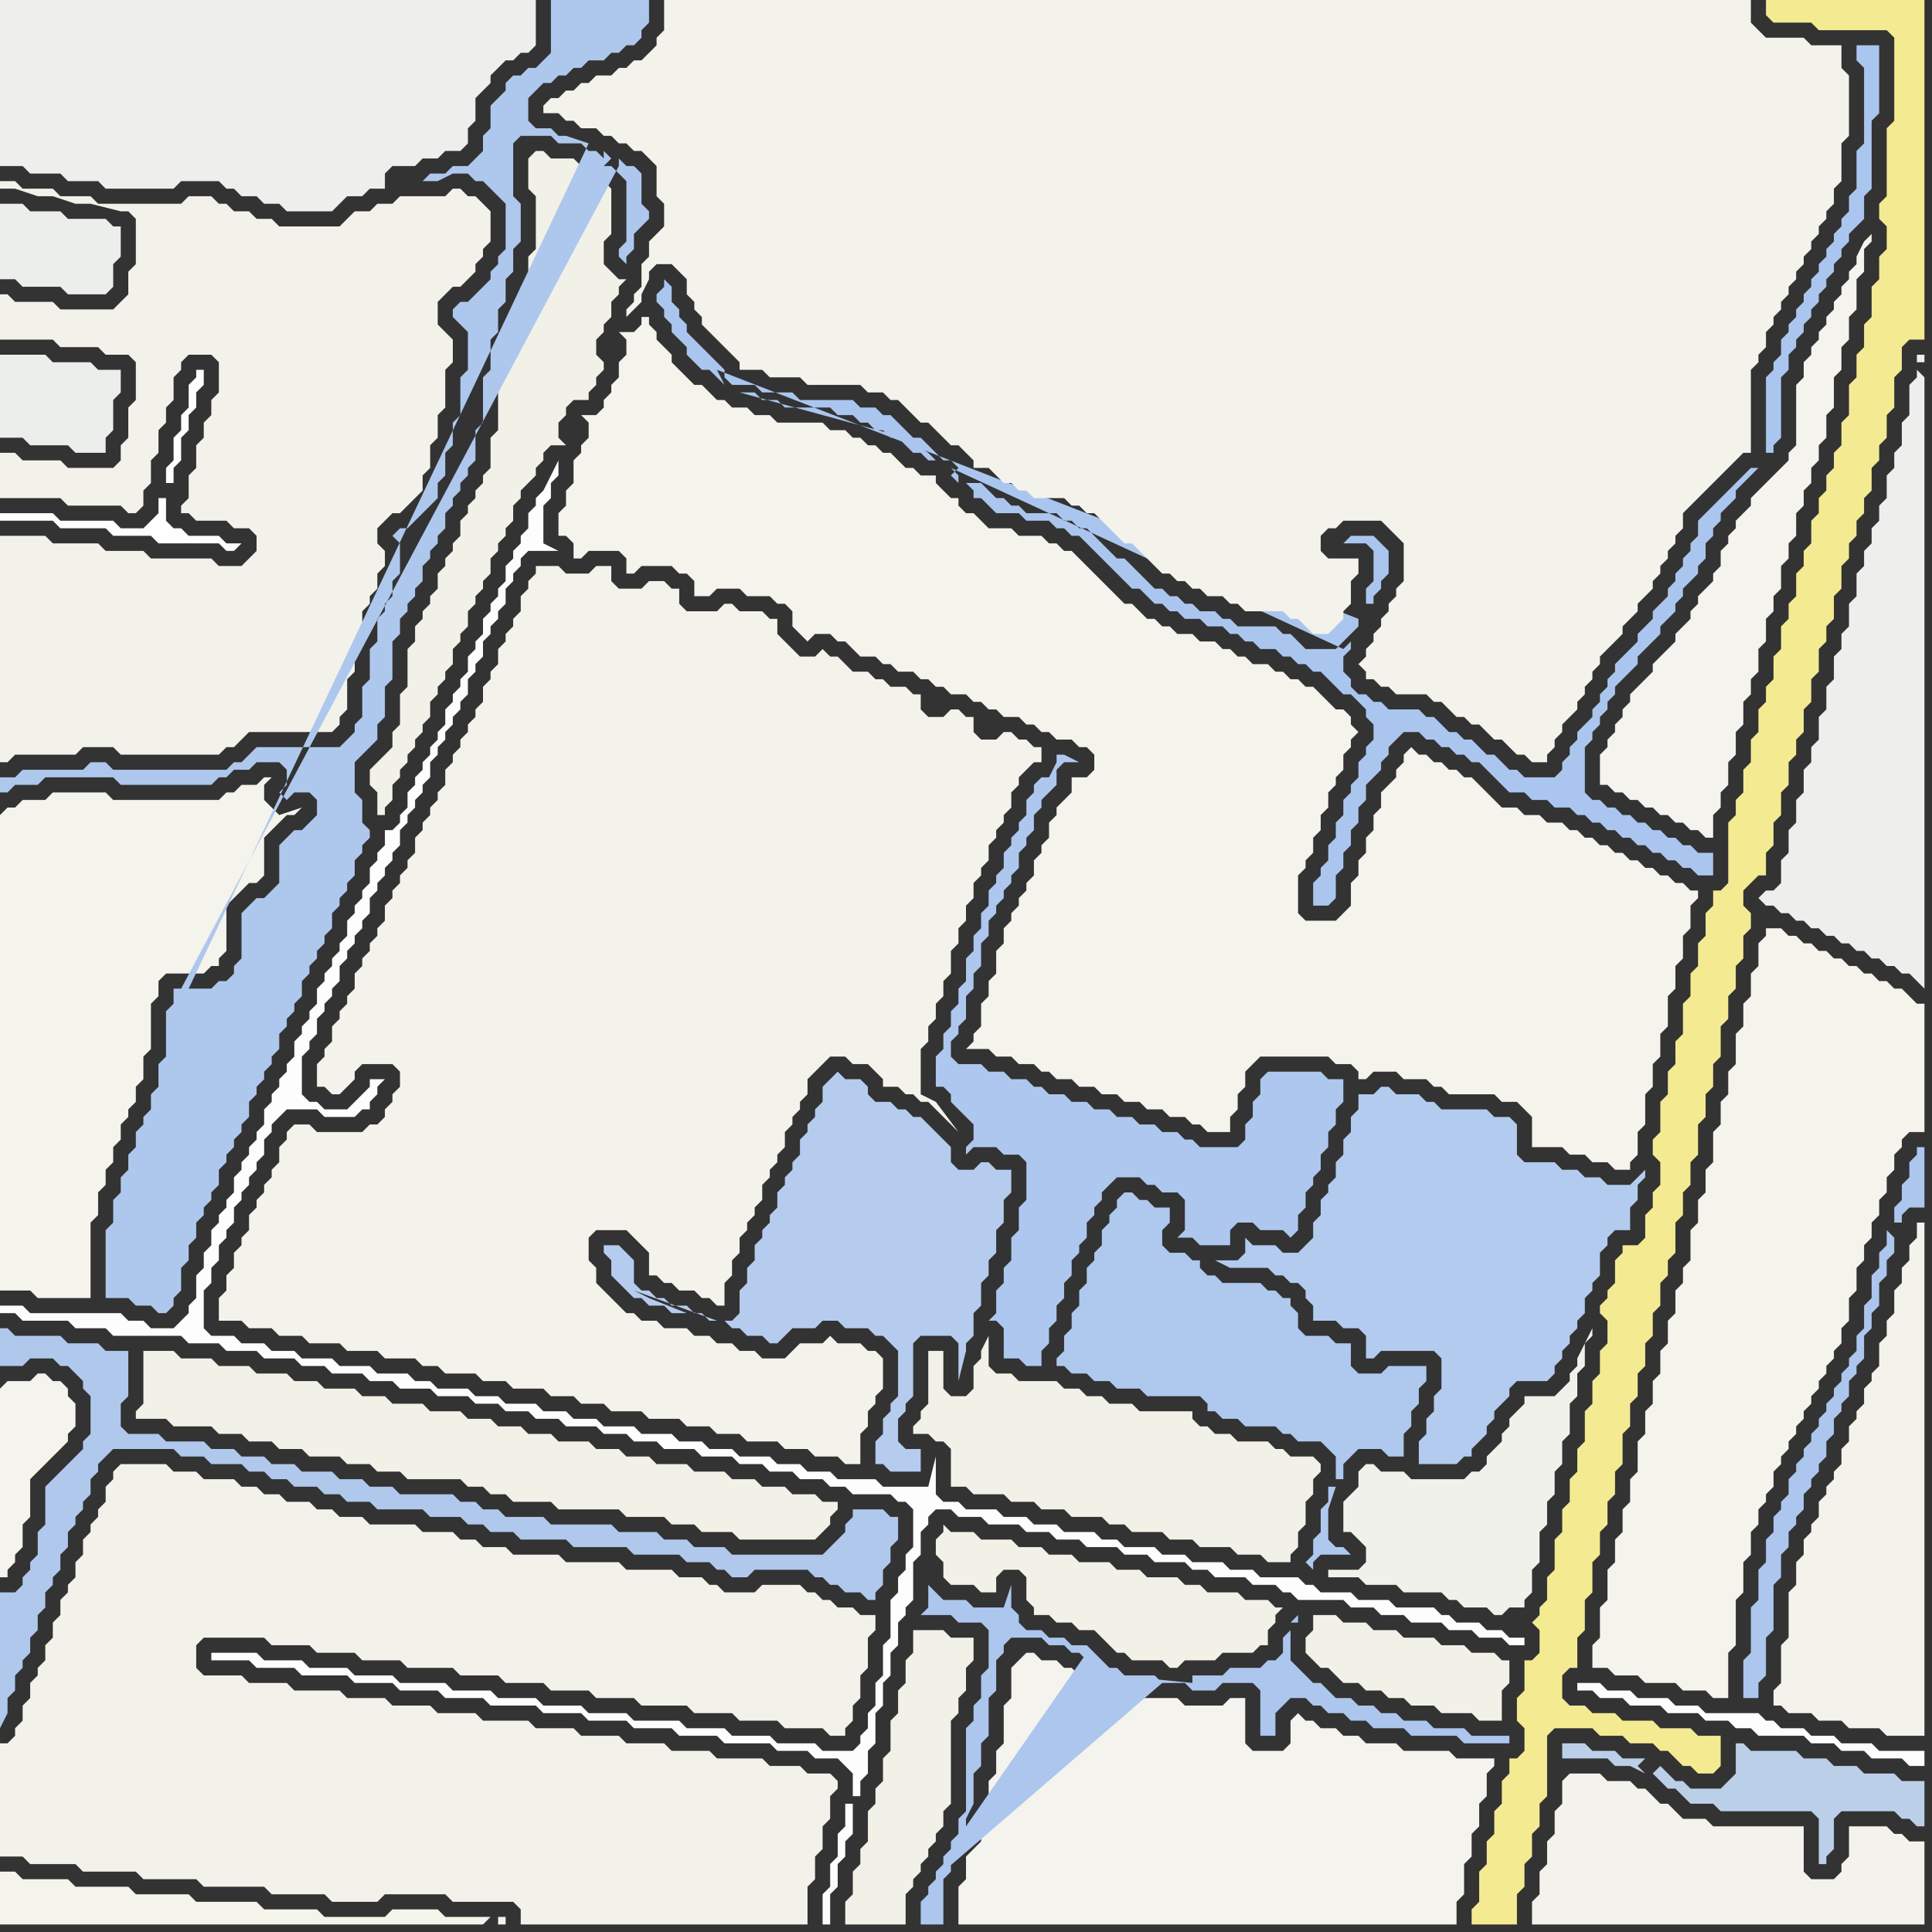 <svg width="256" height="256" xmlns="http://www.w3.org/2000/svg"><rect width="100%" height="100%" fill="#333333" stroke="none"/><script> 
var tempColor;
function hoverPath(evt){
obj = evt.target;
tempColor = obj.getAttribute("fill");
obj.setAttribute("fill","red");
//alert(tempColor);
//obj.setAttribute("stroke","red");}
function recoverPath(evt){
obj = evt.target;
obj.setAttribute("fill", tempColor);
//obj.setAttribute("stroke", tempColor);
}</script><path onmouseover="hoverPath(evt)" onmouseout="recoverPath(evt)" fill="rgb(238,239,236)" d="M  0,4l 0,18 3,0 1,1 4,0 1,1 4,0 1,1 9,0 1,-1 5,0 1,1 1,0 1,1 2,0 1,1 2,0 1,1 6,0 1,-1 1,-1 2,0 1,-1 2,0 0,-2 1,-1 3,0 1,-1 2,0 1,-1 2,0 1,-1 0,-2 1,-1 0,-3 2,-2 0,-1 1,-1 1,-1 1,0 1,-1 1,0 1,-1 0,-6 -71,0Z"/>
<path onmouseover="hoverPath(evt)" onmouseout="recoverPath(evt)" fill="rgb(254,254,254)" d="M  1,68l -1,0 0,1 7,0 1,1 6,0 1,1 5,0 1,1 8,0 1,1 1,0 1,-1 -2,0 -1,-1 -4,0 -1,-1 -1,0 -1,-1 0,-3 -1,0 0,2 -1,1 -1,1 -3,0 -1,-1 -7,0 -1,-1 -6,0 21,-4 1,0 0,-2 1,-1 0,-3 1,-1 0,-2 1,-1 0,-2 1,-1 0,-2 -1,0 0,1 -1,1 0,3 -1,1 0,2 -1,1 0,3 -1,1 0,2 -21,4Z"/>
<path onmouseover="hoverPath(evt)" onmouseout="recoverPath(evt)" fill="rgb(244,243,236)" d="M  0,108l 0,63 4,0 1,1 7,0 0,-10 1,-1 0,-3 1,-1 0,-2 1,-1 0,-2 1,-1 0,-2 1,-1 0,-1 1,-1 0,-2 1,-1 0,-3 1,-1 0,-6 1,-1 0,-2 1,-1 5,0 1,-1 1,0 0,-1 1,-1 0,-6 1,-1 1,-1 1,-1 1,0 1,-1 0,-5 1,-1 1,-1 1,-1 1,0 1,-1 -3,1 -1,-1 0,0 -1,-1 0,-2 1,-1 -1,0 -1,1 -2,0 -1,1 -1,0 -1,1 -14,0 -1,-1 -7,0 -1,1 -3,0 -1,1 -1,0 -1,1Z"/>
<path onmouseover="hoverPath(evt)" onmouseout="recoverPath(evt)" fill="rgb(244,243,237)" d="M  0,184l 0,25 1,0 0,-1 1,-1 0,-1 1,-1 0,-3 1,-1 0,-5 1,-1 1,-1 1,-1 1,-1 1,-1 0,-1 1,-1 0,-3 -1,-1 0,-1 -1,-1 -1,0 -1,-1 -1,0 -1,1 -3,0 -1,1Z"/>
<path onmouseover="hoverPath(evt)" onmouseout="recoverPath(evt)" fill="rgb(244,243,237)" d="M  135,220l 0,0 -1,1 0,4 -1,1 0,5 -1,1 0,3 -1,1 0,4 -1,1 0,3 -1,1 -1,1 0,3 -1,1 0,5 66,0 0,-3 1,-1 0,-4 1,-1 0,-3 1,-1 0,-3 1,-1 0,-3 1,-1 0,-1 -5,0 -1,-1 -6,0 -1,-1 -4,0 -1,-1 -2,0 -1,-1 -2,0 -1,-1 -1,0 -1,-1 -1,1 0,3 -1,1 -4,0 -1,-1 0,-6 -2,0 -1,1 -5,0 -1,-1 -7,0 -1,-1 -1,0 -1,-1 -2,0 -1,-1 -1,-1 -1,0 -1,-1 -2,0 -1,-1 -1,0 -1,1Z"/>
<path onmouseover="hoverPath(evt)" onmouseout="recoverPath(evt)" fill="rgb(242,241,231)" d="M  200,220l -1,0 -1,-1 -3,0 -1,-1 -3,0 -1,-1 -4,0 -1,-1 -3,0 -1,-1 -3,0 -1,-1 -3,0 0,2 -1,1 0,2 1,1 0,0 1,1 1,0 1,1 1,1 2,0 1,1 2,0 1,1 2,0 1,1 3,0 1,1 4,0 1,1 3,0 0,-4 1,-1Z"/>
<path onmouseover="hoverPath(evt)" onmouseout="recoverPath(evt)" fill="rgb(243,242,236)" d="M  207,236l 0,3 -1,1 0,3 -1,1 0,3 -1,1 0,3 -1,1 0,3 52,0 0,-11 -2,0 -1,-1 -1,0 -1,-1 -5,0 0,4 -1,1 0,1 -1,1 -3,0 -1,-1 0,-6 -12,0 -1,-1 -3,0 -1,-1 -1,-1 -1,0 -1,-1 -1,-1 -1,0 -1,-1 -3,0 -1,-1 -4,0 -1,1Z"/>
<path onmouseover="hoverPath(evt)" onmouseout="recoverPath(evt)" fill="rgb(171,198,238)" d="M  235,48l 0,1 -1,1 0,10 1,0 0,-1 1,-1 0,-8 1,-1 0,-2 1,-1 0,-1 1,-1 0,-1 1,-1 0,-1 1,-1 0,-1 1,-1 0,-1 1,-1 0,-1 1,-1 0,-1 1,-1 0,-1 1,-1 1,-1 0,-3 1,-1 0,-9 1,-1 0,-9 -3,0 0,2 1,1 0,10 -1,1 0,5 -1,1 0,2 -1,1 0,1 -1,1 0,1 -1,1 0,1 -1,1 0,1 -1,1 0,1 -1,1 0,1 -1,1 0,1 -1,1 0,1 -1,1 0,2 -1,1Z"/>
<path onmouseover="hoverPath(evt)" onmouseout="recoverPath(evt)" fill="rgb(243,242,234)" d="M  0,73l 0,28 1,0 1,-1 8,0 1,-1 4,0 1,1 13,0 1,-1 1,0 1,-1 1,-1 11,0 1,-1 0,-1 1,-1 0,-4 1,-1 0,-4 1,-1 0,-3 1,-1 0,-1 1,-1 0,-2 1,-1 0,-2 -1,-1 0,-2 1,-1 1,-1 1,0 1,-1 1,-1 1,-1 0,-2 1,-1 0,-3 1,-1 0,-3 1,-1 0,-5 1,-1 0,-3 -1,-1 0,0 -1,-1 0,-3 1,-1 1,-1 1,0 1,-1 1,-1 0,-1 1,-1 0,-1 1,-1 0,-4 -1,-1 0,0 -1,-1 -1,0 -1,-1 -1,0 -1,1 -6,0 -1,1 -2,0 -1,1 -2,0 -1,1 -1,1 -8,0 -1,-1 -2,0 -1,-1 -2,0 -1,-1 -1,0 -1,-1 -3,0 -1,1 -11,0 -1,-1 -4,0 -1,-1 -4,0 -1,-1 -2,0 0,1 2,0 3,1 2,0 3,1 2,0 4,1 1,0 1,1 0,6 -1,1 0,3 -1,1 -1,1 -7,0 -1,-1 -5,0 -1,-1 -1,0 0,6 7,0 1,1 5,0 1,1 3,0 1,1 0,5 -1,1 0,4 -1,1 0,2 -1,1 -6,0 -1,-1 -5,0 -1,-1 -2,0 0,6 8,0 1,1 7,0 1,1 1,0 1,-1 0,-2 1,-1 0,-3 1,-1 0,-3 1,-1 0,-2 1,-1 0,-3 1,-1 0,-1 1,-1 3,0 1,1 0,4 -1,1 0,2 -1,1 0,2 -1,1 0,3 -1,1 0,3 -1,1 0,1 1,0 1,1 4,0 1,1 2,0 1,1 0,2 -1,1 -1,1 -3,0 -1,-1 -8,0 -1,-1 -5,0 -1,-1 -6,0 -1,-1 -6,0Z"/>
<path onmouseover="hoverPath(evt)" onmouseout="recoverPath(evt)" fill="rgb(242,241,231)" d="M  19,181l 0,5 -1,1 0,1 4,0 1,1 5,0 1,1 3,0 1,1 3,0 1,1 3,0 1,1 4,0 1,1 3,0 1,1 3,0 1,1 7,0 1,1 2,0 1,1 2,0 1,1 5,0 1,1 8,0 1,1 5,0 1,1 3,0 1,1 4,0 1,1 10,0 1,-1 1,-1 0,-1 1,-1 0,-1 -2,0 -1,-1 -3,0 -1,-1 -3,0 -1,-1 -3,0 -1,-1 -4,0 -1,-1 -4,0 -1,-1 -3,0 -1,-1 -3,0 -1,-1 -4,0 -1,-1 -3,0 -1,-1 -3,0 -1,-1 -3,0 -1,-1 -4,0 -1,-1 -4,0 -1,-1 -3,0 -1,-1 -4,0 -1,-1 -3,0 -1,-1 -4,0 -1,-1 -4,0 -1,-1 -4,0 -1,-1 -4,0Z"/>
<path onmouseover="hoverPath(evt)" onmouseout="recoverPath(evt)" fill="rgb(242,241,232)" d="M  70,21l 0,4 1,1 0,7 -1,1 0,3 -1,1 0,3 -1,1 0,3 -1,1 0,4 -1,1 0,6 -1,1 0,4 -1,1 0,1 -1,1 0,1 -1,1 0,1 -1,1 0,2 -1,1 0,1 -1,1 0,1 -1,1 0,2 -1,1 0,1 -1,1 0,1 -1,1 0,2 -1,1 0,5 -1,1 0,4 -1,1 0,2 -1,1 -1,1 -1,1 0,2 1,1 0,3 1,0 0,-1 1,-1 0,-2 1,-1 0,-1 1,-1 0,-1 1,-1 0,-1 1,-1 0,-1 1,-1 0,-2 1,-1 0,-1 1,-1 0,-1 1,-1 0,-2 1,-1 0,-1 1,-1 0,-2 1,-1 0,-1 1,-1 0,-1 1,-1 0,-2 1,-1 0,-1 1,-1 0,-1 1,-1 0,-2 1,-1 0,-1 1,-1 1,-1 0,-1 1,-1 0,-1 1,-1 2,0 -1,-1 0,-2 1,-1 0,-1 1,-1 2,0 0,-1 1,-1 0,-1 1,-1 0,-1 -1,-1 0,-2 1,-1 0,-1 1,-1 0,-2 1,-1 0,-1 1,-1 -1,0 -1,-1 -1,-1 0,-3 1,-1 0,-6 -1,-1 -1,0 -1,-1 0,-1 -1,0 -1,-1 -3,0 -1,-1 -1,0 -1,1Z"/>
<path onmouseover="hoverPath(evt)" onmouseout="recoverPath(evt)" fill="rgb(242,241,231)" d="M  122,216l -1,0 0,3 -1,1 0,3 -1,1 0,3 -1,1 0,4 -1,1 0,3 -1,1 0,2 -1,1 0,4 -1,1 0,2 -1,1 0,3 -1,1 0,3 8,0 0,-4 1,-1 0,-1 1,-1 0,-1 1,-1 0,-1 1,-1 0,-1 1,-1 0,-2 1,-1 0,-11 1,-1 0,-2 1,-1 0,-3 1,-1 0,-3 -3,0 -1,-1Z"/>
<path onmouseover="hoverPath(evt)" onmouseout="recoverPath(evt)" fill="rgb(242,241,231)" d="M  124,205l 0,1 1,1 0,2 1,1 3,0 1,1 2,0 0,-2 1,-1 2,0 1,1 0,3 1,1 0,1 2,0 1,1 2,0 1,1 2,0 1,1 1,1 1,1 1,0 1,1 4,0 1,1 1,0 1,-1 4,0 1,-1 4,0 1,-1 1,0 0,-2 1,-1 0,-1 1,-1 -1,0 -1,-1 -3,0 -1,-1 -4,0 -1,-1 -2,0 -1,-1 -4,0 -1,-1 -3,0 -1,-1 -4,0 -1,-1 -3,0 -1,-1 -3,0 -1,-1 -4,0 -1,-1 -3,0 -1,-1 0,1 -1,1Z"/>
<path onmouseover="hoverPath(evt)" onmouseout="recoverPath(evt)" fill="rgb(179,203,238)" d="M  200,184l 1,-1 4,0 1,-1 0,-1 1,-1 0,-1 1,-1 0,-1 1,-1 0,-1 1,-1 0,-2 1,-1 0,-1 1,-1 0,-3 1,-1 0,-1 1,-1 2,0 0,-3 1,-1 0,-2 1,-1 0,-1 -2,2 -3,0 -1,-1 -2,0 -1,-1 -2,0 -1,-1 -4,0 -1,-1 0,-4 -1,-1 -2,0 -1,-1 -6,0 -1,-1 -1,0 -1,-1 -3,0 -1,-1 -1,0 -1,1 -2,0 0,2 -1,1 0,2 -1,1 0,2 -1,1 0,2 -1,1 0,1 -1,1 0,2 -1,1 0,2 -1,1 -1,1 -2,0 -1,-1 -3,0 -1,-1 0,2 -1,1 -3,0 2,1 5,0 1,1 1,0 1,1 1,0 1,1 0,1 1,1 0,2 3,0 1,1 2,0 1,1 0,3 1,0 1,-1 7,0 1,1 0,4 -1,1 0,2 -1,1 0,2 -1,1 0,3 5,0 1,-1 1,0 0,-1 1,-1 1,-1 0,-1 1,-1 0,-1 1,-1 1,-1Z"/>
<path onmouseover="hoverPath(evt)" onmouseout="recoverPath(evt)" fill="rgb(238,239,237)" d="M  254,49l 0,1 -1,1 0,4 -1,1 0,3 -1,1 0,2 -1,1 0,3 -1,1 0,2 -1,1 0,2 -1,1 0,2 -1,1 0,3 -1,1 0,3 -1,1 0,2 -1,1 0,3 -1,1 0,3 -1,1 0,3 -1,1 0,2 -1,1 0,3 -1,1 0,3 -1,1 0,3 -1,1 0,3 -1,1 -1,0 -1,1 1,1 1,0 1,1 1,0 1,1 1,0 1,1 1,0 1,1 1,0 1,1 1,0 1,1 1,0 1,1 1,0 1,1 1,0 1,1 1,0 1,1 1,1 0,-81 -1,-1 1,-1 0,-1 -1,0 0,1 1,0 -1,1Z"/>
<path onmouseover="hoverPath(evt)" onmouseout="recoverPath(evt)" fill="rgb(244,243,235)" d="M  253,165l 0,2 -1,1 0,2 -1,1 0,3 -1,1 0,2 -1,1 0,3 -1,1 0,1 -1,1 0,2 -1,1 0,1 -1,1 0,2 -1,1 0,2 -1,1 0,1 -1,1 0,1 -1,1 0,2 -1,1 0,1 -1,1 0,2 -1,1 0,3 -1,1 0,6 -1,1 0,5 -1,1 0,2 1,0 1,1 3,0 1,1 3,0 1,1 4,0 1,1 5,0 0,-68 -1,0 0,2 -1,1Z"/>
<path onmouseover="hoverPath(evt)" onmouseout="recoverPath(evt)" fill="rgb(244,244,234)" d="M  65,254l -6,0 -1,-1 -6,0 -1,1 -8,0 -1,-1 -7,0 -1,-1 -8,0 -1,-1 -7,0 -1,-1 -7,0 -1,-1 -6,0 -1,-1 -2,0 0,7 64,0 1,-1 1,1 1,0 0,-1 -1,0 0,1 -1,-1Z"/>
<path onmouseover="hoverPath(evt)" onmouseout="recoverPath(evt)" fill="rgb(174,199,238)" d="M  126,134l 0,2 -1,1 0,2 -1,1 0,4 1,0 1,1 0,1 1,1 1,1 1,1 0,2 -1,1 0,1 1,-1 3,0 1,1 2,0 1,1 0,5 -1,1 0,3 -1,1 0,3 -1,1 0,2 -1,1 0,3 -1,1 1,0 1,1 0,4 2,0 1,1 2,0 0,-2 1,-1 0,-2 1,-1 0,-2 1,-1 0,-2 1,-1 0,-2 1,-1 0,-1 1,-1 0,-2 1,-1 0,-1 1,-1 0,-1 2,-2 3,0 1,1 1,0 1,1 2,0 1,1 0,4 -1,1 2,0 1,1 4,0 0,-2 1,-1 2,0 1,1 3,0 1,1 1,-1 0,-2 1,-1 0,-2 1,-1 0,-1 1,-1 0,-2 1,-1 0,-2 1,-1 0,-2 1,-1 0,-3 -2,0 -1,-1 -7,0 -1,1 0,2 -1,1 0,2 -1,1 0,2 -1,1 -5,0 -1,-1 -1,0 -1,-1 -2,0 -1,-1 -2,0 -1,-1 -2,0 -1,-1 -2,0 -1,-1 -2,0 -1,-1 -2,0 -1,-1 -1,0 -1,-1 -2,0 -1,-1 -2,0 -1,-1 -3,0 -1,-1 0,-2 1,-1 0,-1 1,-1 0,-3 1,-1 0,-2 1,-1 0,-3 1,-1 0,-2 1,-1 0,-1 1,-1 0,-1 1,-1 0,-1 1,-1 0,-2 1,-1 0,-1 1,-1 0,-2 1,-1 0,-1 1,-1 1,-1 0,-2 1,-1 2,0 -2,-1 -1,0 0,1 -1,2 -1,0 -1,1 0,1 -1,1 0,2 -1,1 0,1 -1,1 0,1 -1,1 0,2 -1,1 0,1 -1,1 0,2 -1,1 0,2 -1,1 0,2 -1,1 0,3 -1,1 0,2 -1,1Z"/>
<path onmouseover="hoverPath(evt)" onmouseout="recoverPath(evt)" fill="rgb(244,243,236)" d="M  141,106l 0,0 -1,1 0,1 -1,1 0,2 -1,1 0,1 -1,1 0,2 -1,1 0,1 -1,1 0,1 -1,1 0,1 -1,1 0,2 -1,1 0,3 -1,1 0,2 -1,1 0,3 -1,1 0,1 -1,1 3,0 1,1 2,0 1,1 2,0 1,1 1,0 1,1 2,0 1,1 2,0 1,1 2,0 1,1 2,0 1,1 2,0 1,1 2,0 1,1 1,0 1,1 3,0 0,-2 1,-1 0,-2 1,-1 0,-2 2,-2 9,0 1,1 2,0 1,1 0,1 1,0 1,-1 3,0 1,1 3,0 1,1 1,0 1,1 6,0 1,1 2,0 1,1 1,1 0,4 4,0 1,1 2,0 1,1 2,0 1,1 2,0 0,-1 1,-1 0,-3 1,-1 0,-4 1,-1 0,-3 1,-1 0,-3 1,-1 0,-4 1,-1 0,-3 1,-1 0,-3 1,-1 0,-3 1,-1 0,-1 -1,0 -1,-1 -1,0 -1,-1 -1,0 -1,-1 -1,0 -1,-1 -1,0 -1,-1 -1,0 -1,-1 -1,0 -1,-1 -1,0 -1,-1 -1,0 -1,-1 -2,0 -1,-1 -2,0 -1,-1 -2,0 -1,-1 -1,-1 -1,-1 -1,-1 -1,0 -1,-1 -1,0 -1,-1 -1,0 -1,-1 -1,0 -1,-1 -1,1 0,1 -1,1 0,1 -1,1 -1,1 0,2 -1,1 0,2 -1,1 0,2 -1,1 0,2 -1,1 0,3 -1,1 -1,1 -4,0 -1,-1 0,-5 1,-1 0,-1 1,-1 0,-2 1,-1 0,-2 1,-1 0,-2 1,-1 0,-1 1,-1 0,-2 1,-1 0,-1 1,-1 -1,-1 0,-1 -1,-1 -1,0 -1,-1 -1,-1 -1,-1 -1,0 -1,-1 -1,0 -1,-1 -1,0 -1,-1 -2,0 -1,-1 -1,0 -1,-1 -1,0 -1,-1 -2,0 -1,-1 -2,0 -1,-1 -1,0 -1,-1 -1,0 -1,-1 -1,-1 -1,0 -1,-1 -1,-1 -1,-1 -1,-1 -1,-1 -1,-1 -1,-1 -1,0 -1,-1 -1,0 -1,-1 -3,0 -1,-1 -3,0 -1,-1 -1,-1 -1,0 -1,-1 0,-1 -1,0 -1,-1 -1,-1 0,-1 -2,0 -1,-1 -1,0 -1,-1 -1,-1 -1,0 -1,-1 -1,0 -1,-1 -1,0 -1,-1 -2,0 -1,-1 -6,0 -1,-1 -2,0 -1,-1 -2,0 -1,-1 -1,0 -1,-1 -1,-1 -1,0 -1,-1 -1,-1 -1,-1 0,-1 -1,-1 -1,-1 0,-1 -1,-1 0,-1 -1,0 0,1 -1,1 -2,0 1,1 0,2 -1,1 0,2 -1,1 0,1 -1,1 0,1 -1,1 -2,0 1,1 0,2 -1,1 0,1 -1,1 0,3 -1,1 0,2 -1,1 0,3 1,0 1,1 0,2 1,0 1,-1 4,0 1,1 0,2 1,0 1,-1 4,0 1,1 1,0 1,1 0,2 2,0 1,-1 3,0 1,1 3,0 1,1 1,0 1,1 0,2 1,1 1,1 1,-1 2,0 1,1 1,0 1,1 1,1 2,0 1,1 1,0 1,1 2,0 1,1 1,0 1,1 1,0 1,1 2,0 1,1 1,0 1,1 1,0 1,1 2,0 1,1 1,0 1,1 1,0 1,1 2,0 1,1 1,0 1,1 0,2 -1,1 -2,0 0,2 -1,1Z"/>
<path onmouseover="hoverPath(evt)" onmouseout="recoverPath(evt)" fill="rgb(171,198,238)" d="M  180,82l 0,1 -1,1 -1,1 -1,1 -4,0 -1,-1 -1,-1 -1,0 -1,-1 -5,0 -1,-1 -1,0 -1,-1 -2,0 -1,-1 -1,0 -1,-1 -1,0 -1,-1 -1,0 -1,-1 -1,-1 -1,-1 -1,-1 -1,0 -1,-1 -1,-1 -1,-1 -1,-1 -1,0 -1,-1 -1,0 -1,-1 -4,0 -1,-1 -1,0 -1,-1 -1,0 -1,-1 -1,-1 -2,0 -1,-1 0,1 -1,-1 1,-1 -1,-1 -1,0 -1,-1 -1,-1 -1,-1 -1,0 -1,-1 -1,-1 -1,-1 -1,0 -1,-1 -2,0 -1,-1 -7,0 -1,-1 -4,0 -1,-1 -3,0 -1,-1 0,-1 -1,-1 -1,-1 -1,-1 -1,-1 -1,-1 0,-1 -1,-1 0,-1 -1,-1 0,-2 -1,-1 0,1 -1,1 0,1 1,1 0,1 1,1 0,1 1,1 1,1 0,1 1,1 1,1 1,0 1,1 1,1 -1,-2 85,33 -82,-30 2,0 1,1 2,0 1,1 6,0 1,1 2,0 1,1 1,0 1,1 1,0 1,1 1,0 1,1 1,1 1,0 1,1 1,0 -1,-1 -3,-2 -22,-6 82,30 -54,-20 3,3 0,1 1,0 1,1 1,1 3,0 1,1 3,0 1,1 1,0 1,1 1,0 1,1 1,1 1,1 1,1 1,1 1,1 1,1 1,0 1,1 1,1 1,0 1,1 1,0 1,1 2,0 1,1 2,0 1,1 1,0 1,1 1,0 1,1 2,0 1,1 1,0 1,1 1,0 1,1 1,0 1,1 1,1 1,1 1,0 1,1 1,1 0,1 1,1 0,2 -1,1 0,1 -1,1 0,2 -1,1 0,1 -1,1 0,2 -1,1 0,2 -1,1 0,2 -1,1 0,1 -1,1 0,3 2,0 1,-1 0,-3 1,-1 0,-2 1,-1 0,-2 1,-1 0,-2 1,-1 0,-2 1,-1 1,-1 0,-1 1,-1 0,-1 1,-1 1,-1 2,0 1,1 1,0 1,1 1,0 1,1 1,0 1,1 1,0 1,1 1,1 1,1 1,1 2,0 1,1 2,0 1,1 2,0 1,1 1,0 1,1 1,0 1,1 1,0 1,1 1,0 1,1 1,0 1,1 1,0 1,1 1,0 1,1 1,0 1,1 2,0 0,-3 -2,0 -1,-1 -1,0 -1,-1 -1,0 -1,-1 -1,0 -1,-1 -1,0 -1,-1 -1,0 -1,-1 -1,0 -1,-1 -1,0 -1,-1 0,-6 1,-1 0,-1 1,-1 0,-1 1,-1 0,-1 1,-1 0,-1 1,-1 1,-1 1,-1 0,-1 1,-1 1,-1 1,-1 0,-1 1,-1 1,-1 0,-1 1,-1 0,-1 1,-1 1,-1 0,-1 1,-1 0,-2 1,-1 0,-1 1,-1 0,-1 1,-1 1,-1 0,-1 1,-1 2,-2 -1,0 -4,4 -1,1 -2,2 0,2 -1,1 0,1 -1,1 0,1 -1,1 0,1 -1,1 0,1 -1,1 -1,1 0,1 -1,1 -1,1 0,1 -1,1 -1,1 -1,1 0,1 -1,1 0,1 -1,1 0,1 -1,1 0,1 -2,2 0,1 -1,1 0,1 -1,1 0,1 -1,1 -4,0 -1,-1 -1,0 -1,-1 -1,-1 -1,0 -1,-1 -1,-1 -1,0 -1,-1 -1,0 -1,-1 -1,-1 -1,0 -1,-1 -4,0 -1,-1 -1,0 -1,-1 -1,0 -1,-1 0,-1 -1,-1 0,-2 1,-1 0,-1 1,-1 -2,2 -52,-24 54,20 1,-2 1,0 0,-1 1,-1 0,-1 1,-1 0,-3 -1,-1 0,0 -1,-1 -3,0 -1,1 3,0 1,1 0,4 -1,1 0,2 -1,2Z"/>
<path onmouseover="hoverPath(evt)" onmouseout="recoverPath(evt)" fill="rgb(241,241,235)" d="M  182,210l 3,0 1,1 5,0 1,1 1,0 1,1 3,0 1,1 1,0 1,-1 2,0 0,-1 1,-1 0,-3 1,-1 0,-4 1,-1 0,-3 1,-1 0,-3 1,-1 0,-3 1,-1 0,-4 1,-1 0,-3 1,-1 0,-3 1,-1 0,-1 -2,4 0,1 -1,1 0,1 -1,1 -1,1 -4,0 0,1 -1,1 -1,1 0,1 -1,1 0,1 -1,1 -1,1 0,1 -1,1 -1,0 -1,1 -7,0 -1,-1 -3,0 -1,-1 -1,0 -1,1 0,2 -1,1 -1,1 0,4 1,0 1,1 1,1 0,2 -1,1 -4,0 0,1 4,0 1,1Z"/>
<path onmouseover="hoverPath(evt)" onmouseout="recoverPath(evt)" fill="rgb(244,234,146)" d="M  255,21l 0,-21 -21,0 0,2 1,1 5,0 1,1 9,0 1,1 0,11 -1,1 0,9 -1,1 0,2 1,1 0,3 -1,1 0,3 -1,1 0,4 -1,1 0,3 -1,1 0,3 -1,1 0,4 -1,1 0,3 -1,1 0,2 -1,1 0,2 -1,1 0,2 -1,1 0,3 -1,1 0,2 -1,1 0,3 -1,1 0,2 -1,1 0,3 -1,1 0,3 -1,1 0,2 -1,1 0,3 -1,1 0,3 -1,1 0,3 -1,1 0,2 -1,1 0,8 -1,1 -1,0 0,2 -1,1 0,3 -1,1 0,3 -1,1 0,3 -1,1 0,4 -1,1 0,3 -1,1 0,3 -1,1 0,4 -1,1 0,2 1,1 0,3 -1,1 0,2 -1,1 0,3 -1,1 -2,0 0,1 -1,1 0,3 -1,1 0,1 -1,1 0,1 1,1 0,3 -1,1 0,3 -1,1 0,3 -1,1 0,4 -1,1 0,3 -1,1 0,3 -1,1 0,3 -1,1 0,4 -1,1 0,3 -1,1 0,1 -1,1 0,0 1,1 0,3 -1,1 -1,0 0,4 -1,1 0,3 1,1 0,3 -1,1 -1,0 0,2 -1,1 0,3 -1,1 0,3 -1,1 0,3 -1,1 0,4 -1,1 0,2 6,0 0,-4 1,-1 0,-3 1,-1 0,-3 1,-1 0,-3 1,-1 0,-8 1,-1 5,0 1,1 3,0 1,1 3,0 1,1 1,0 1,1 1,1 1,0 1,1 2,0 1,-1 0,-4 -3,0 -1,-1 -4,0 -1,-1 -4,0 -1,-1 -3,0 -1,-1 -2,0 -1,-1 0,-3 1,-1 1,0 0,-4 1,-1 0,-4 1,-1 0,-4 1,-1 0,-3 1,-1 0,-3 1,-1 0,-3 1,-1 0,-4 1,-1 0,-3 1,-1 0,-3 1,-1 0,-3 1,-1 0,-3 1,-1 0,-3 1,-1 0,-2 1,-1 0,-4 1,-1 0,-3 1,-1 0,-3 1,-1 0,-4 1,-1 0,-3 1,-1 0,-3 1,-1 0,-4 1,-1 0,-3 1,-1 0,-3 1,-1 0,-3 1,-1 0,-2 -1,-1 0,-2 1,-1 1,-1 1,0 0,-3 1,-1 0,-3 1,-1 0,-3 1,-1 0,-3 1,-1 0,-2 1,-1 0,-3 1,-1 0,-3 1,-1 0,-3 1,-1 0,-2 1,-1 0,-3 1,-1 0,-3 1,-1 0,-2 1,-1 0,-2 1,-1 0,-2 1,-1 0,-3 1,-1 0,-2 1,-1 0,-3 1,-1 0,-4 1,-1 0,-3 1,-1 2,0Z"/>
<path onmouseover="hoverPath(evt)" onmouseout="recoverPath(evt)" fill="rgb(236,238,235)" d="M  1,27l -1,0 0,10 2,0 1,1 5,0 1,1 5,0 1,-1 0,-3 1,-1 0,-4 -1,0 -1,-1 -5,0 -1,-1 -4,0 -1,-1Z"/>
<path onmouseover="hoverPath(evt)" onmouseout="recoverPath(evt)" fill="rgb(236,238,235)" d="M  2,47l -2,0 0,11 3,0 1,1 5,0 1,1 4,0 0,-2 1,-1 0,-4 1,-1 0,-3 -3,0 -1,-1 -5,0 -1,-1Z"/>
<path onmouseover="hoverPath(evt)" onmouseout="recoverPath(evt)" fill="rgb(243,242,234)" d="M  15,195l 0,1 -1,1 0,2 -1,1 0,1 -1,1 0,1 -1,1 0,2 -1,1 0,2 -1,1 0,1 -1,1 0,2 -1,1 0,2 -1,1 0,2 -1,1 0,1 -1,1 0,2 -1,1 0,2 -1,1 0,1 -1,1 -1,0 0,15 3,0 1,1 6,0 1,1 7,0 1,1 7,0 1,1 8,0 1,1 7,0 1,1 6,0 1,-1 8,0 1,1 8,0 1,1 0,2 38,0 0,-5 1,-1 0,-3 1,-1 0,-3 1,-1 0,-3 1,-1 0,-1 -1,-1 -3,0 -1,-1 -4,0 -1,-1 -6,0 -1,-1 -5,0 -1,-1 -5,0 -1,-1 -5,0 -1,-1 -5,0 -1,-1 -6,0 -1,-1 -5,0 -1,-1 -5,0 -1,-1 -5,0 -1,-1 -6,0 -1,-1 -5,0 -1,-1 -5,0 -1,-1 0,-3 1,-1 8,0 1,1 5,0 1,1 5,0 1,1 5,0 1,1 6,0 1,1 5,0 1,1 5,0 1,1 5,0 1,1 5,0 1,1 6,0 1,1 5,0 1,1 5,0 1,1 5,0 1,1 2,0 0,-1 1,-1 0,-2 1,-1 0,-3 1,-1 0,-4 1,-1 0,-2 -2,0 -1,-1 -2,0 -1,-1 -1,0 -1,-1 -1,0 -1,-1 -5,0 -1,1 -4,0 -1,-1 -1,0 -1,-1 -3,0 -1,-1 -6,0 -1,-1 -7,0 -1,-1 -6,0 -1,-1 -3,0 -1,-1 -2,0 -1,-1 -4,0 -1,-1 -6,0 -1,-1 -3,0 -1,-1 -2,0 -1,-1 -3,0 -1,-1 -2,0 -1,-1 -2,0 -1,-1 -4,0 -1,-1 -3,0 -1,-1 -6,0 -1,1Z"/>
<path onmouseover="hoverPath(evt)" onmouseout="recoverPath(evt)" fill="rgb(174,199,237)" d="M  24,131l -1,0 0,2 -1,1 0,6 -1,1 0,3 -1,1 0,2 -1,1 0,1 -1,1 0,2 -1,1 0,2 -1,1 0,2 -1,1 0,3 -1,1 0,9 3,0 1,1 2,0 1,1 1,0 1,-1 0,-1 1,-1 0,-3 1,-1 0,-2 1,-1 0,-2 1,-1 0,-1 1,-1 0,-1 1,-1 0,-2 1,-1 0,-1 1,-1 0,-1 1,-1 0,-1 1,-1 0,-2 1,-1 0,-1 1,-1 0,-1 1,-1 0,-1 1,-1 0,-2 1,-1 0,-1 1,-1 0,-1 1,-1 0,-2 1,-1 0,-1 1,-1 0,-1 1,-1 0,-1 1,-1 0,-2 1,-1 0,-1 1,-1 0,-1 1,-1 0,-2 1,-1 0,-1 1,-1 0,-1 -1,-1 0,-3 -1,-1 0,-4 2,-2 1,-1 0,-2 1,-1 0,-4 1,-1 0,-5 1,-1 0,-2 1,-1 0,-1 1,-1 0,-1 1,-1 0,-2 1,-1 0,-1 1,-1 0,-1 1,-1 0,-2 1,-1 0,-1 1,-1 0,-1 1,-1 0,-1 1,-1 0,-4 1,-1 0,-6 1,-1 0,-4 1,-1 0,-3 1,-1 0,-3 1,-1 0,-3 1,-1 0,-5 -1,-1 0,-7 1,-1 4,0 1,1 3,0 1,1 1,0 1,1 0,-1 1,1 -1,1 1,0 1,1 1,1 0,8 -1,1 0,1 1,1 0,-1 1,-1 0,-2 1,-1 1,-1 0,-1 -1,-1 0,-4 -1,-1 -1,0 -1,-1 0,1 -58,109 54,-112 0,0 -3,-1 -1,0 -1,-1 -2,0 -1,-1 0,-3 1,-1 1,-1 1,0 1,-1 1,0 1,-1 1,0 1,-1 2,0 1,-1 1,0 1,-1 1,0 1,-1 0,-1 1,-1 0,-3 -13,0 0,7 -1,1 -1,1 -1,0 -1,1 -1,0 -1,1 0,1 -1,1 -1,1 0,3 -1,1 0,2 -1,1 -1,1 -2,0 -1,1 -2,0 -1,1 2,0 2,-1 2,0 1,1 1,0 1,1 1,1 1,1 0,6 -1,1 0,1 -1,1 0,1 -1,1 -1,1 -1,1 -1,0 -1,1 0,1 1,1 0,0 1,1 0,5 -1,1 0,5 -1,1 0,3 -1,1 0,3 -1,1 0,2 -1,1 -1,1 -1,1 -1,1 -1,0 -1,1 1,1 0,4 -1,1 0,2 -1,1 0,1 -1,1 0,3 -1,1 0,4 -1,1 0,4 -1,1 0,1 -2,2 -11,0 -1,1 -1,1 -1,0 -1,1 -15,0 -1,-1 -2,0 -1,1 -8,0 -1,1 -2,0 0,2 1,0 1,-1 3,0 1,-1 9,0 1,1 12,0 1,-1 1,0 1,-1 2,0 1,-1 3,0 1,1 0,2 -1,1 1,1 1,-1 2,0 1,1 0,2 -1,1 -1,1 -1,0 -1,1 -1,1 0,5 -1,1 -1,1 -1,0 -1,1 -1,1 0,6 -1,1 0,1 -1,1 -1,0 -1,1 -3,0 53,-112 -54,112Z"/>
<path onmouseover="hoverPath(evt)" onmouseout="recoverPath(evt)" fill="rgb(253,253,253)" d="M  29,219l -1,0 0,1 5,0 1,1 5,0 1,1 6,0 1,1 5,0 1,1 5,0 1,1 5,0 1,1 6,0 1,1 5,0 1,1 5,0 1,1 5,0 1,1 5,0 1,1 6,0 1,1 4,0 1,1 3,0 1,1 1,1 0,3 1,0 0,-2 1,-1 0,-3 1,-1 0,-4 1,-1 0,-3 1,-1 0,-3 1,-1 0,-3 1,-1 0,-1 1,-1 0,-5 1,-1 0,-3 1,-1 0,-1 1,-1 2,0 1,1 3,0 1,1 4,0 1,1 3,0 1,1 3,0 1,1 4,0 1,1 3,0 1,1 4,0 1,1 2,0 1,1 4,0 1,1 3,0 1,1 1,0 1,1 6,0 1,1 3,0 1,1 3,0 1,1 4,0 1,1 3,0 1,1 3,0 1,1 2,0 0,-1 -2,0 -1,-1 -2,0 -1,-1 -3,0 -1,-1 -1,0 -1,-1 -5,0 -1,-1 -4,0 -1,-1 -4,0 -1,-1 -1,0 -1,-1 -5,0 -1,-1 -3,0 -1,-1 -4,0 -1,-1 -3,0 -1,-1 -4,0 -1,-1 -2,0 -1,-1 -4,0 -1,-1 -3,0 -1,-1 -3,0 -1,-1 -4,0 -1,-1 -2,0 -1,-1 0,-5 -1,4 -6,0 -1,-1 -5,0 -1,-1 -3,0 -1,-1 -3,0 -1,-1 -4,0 -1,-1 -3,0 -1,-1 -3,0 -1,-1 -4,0 -1,-1 -4,0 -1,-1 -3,0 -1,-1 -3,0 -1,-1 -4,0 -1,-1 -3,0 -1,-1 -4,0 -1,-1 -2,0 -1,-1 -4,0 -1,-1 -4,0 -1,-1 -4,0 -1,-1 -3,0 -1,-1 -3,0 -1,-1 -3,0 -1,-1 0,-5 1,-1 0,-2 1,-1 0,-2 1,-1 0,-1 1,-1 0,-2 1,-1 0,-1 1,-1 0,-1 1,-1 0,-1 1,-1 0,-2 1,-1 0,-1 1,-1 1,-1 4,0 1,1 4,0 1,-1 1,0 0,-1 1,-1 0,-1 1,-1 -2,0 0,1 -1,1 -1,1 -1,1 -3,0 -1,-1 -1,0 -1,-1 0,-5 1,-1 0,-1 1,-1 0,-2 1,-1 0,-1 1,-1 0,-1 1,-1 0,-2 1,-1 0,-1 1,-1 0,-1 1,-1 0,-1 1,-1 0,-2 1,-1 0,-1 1,-1 0,-1 1,-1 0,-1 1,-1 0,-2 1,-1 0,-1 1,-1 0,-1 1,-1 0,-1 1,-1 0,-2 1,-1 0,-1 1,-1 0,-1 1,-1 0,-1 1,-1 0,-1 1,-1 0,-2 1,-1 0,-1 1,-1 0,-2 1,-1 0,-1 1,-1 0,-1 1,-1 0,-2 1,-1 0,-1 1,-1 0,-1 1,-1 4,0 -2,-1 0,-5 1,-1 0,-2 1,-1 0,-2 -1,2 -1,2 -1,1 0,1 -1,1 0,2 -1,1 0,1 -1,1 0,1 -1,1 0,2 -1,1 0,1 -1,1 0,1 -1,1 0,2 -1,1 0,1 -1,1 0,2 -1,1 0,1 -1,1 0,1 -1,1 0,2 -1,1 0,1 -1,1 0,1 -1,1 0,1 -1,1 0,1 -1,1 0,2 -1,1 0,1 -1,1 -1,0 0,2 -1,1 0,1 -1,1 0,2 -1,1 0,1 -1,1 0,1 -1,1 0,2 -1,1 0,1 -1,1 0,1 -1,1 0,1 -1,1 0,2 -1,1 0,1 -1,1 0,1 -1,1 0,2 -1,1 0,1 -1,1 0,1 -1,1 0,1 -1,1 0,2 -1,1 0,1 -1,1 0,1 -1,1 0,1 -1,1 0,2 -1,1 0,1 -1,1 0,1 -1,1 0,2 -1,1 0,2 -1,1 0,3 -1,1 0,1 -1,1 -1,1 -3,0 -1,-1 -2,0 -1,-1 -12,0 -1,-1 -3,0 0,1 2,0 1,1 6,0 1,1 4,0 1,1 9,0 1,1 4,0 1,1 4,0 1,1 4,0 1,1 3,0 1,1 4,0 1,1 3,0 1,1 4,0 1,1 4,0 1,1 3,0 1,1 3,0 1,1 3,0 1,1 4,0 1,1 3,0 1,1 3,0 1,1 4,0 1,1 4,0 1,1 3,0 1,1 3,0 1,1 3,0 1,1 2,0 1,1 5,0 1,1 1,0 1,1 0,5 -1,1 0,2 -1,1 0,2 -1,1 0,5 -1,1 0,4 -1,1 0,3 -1,1 0,2 -1,1 0,1 -1,1 -4,0 -1,-1 -5,0 -1,-1 -5,0 -1,-1 -5,0 -1,-1 -6,0 -1,-1 -5,0 -1,-1 -5,0 -1,-1 -5,0 -1,-1 -5,0 -1,-1 -6,0 -1,-1 -5,0 -1,-1 -5,0 -1,-1 -5,0 -1,-1 -5,0 84,20 -1,0 0,3 -1,1 0,3 -1,1 0,3 -1,1 0,4 1,0 0,-4 1,-1 0,-3 1,-1 0,-2 1,-1 0,-4 -84,-20Z"/>
<path onmouseover="hoverPath(evt)" onmouseout="recoverPath(evt)" fill="rgb(244,243,235)" d="M  38,151l 0,0 -1,1 0,2 -1,1 0,1 -1,1 0,1 -1,1 0,1 -1,1 0,2 -1,1 0,1 -1,1 0,2 -1,1 0,2 -1,1 0,3 3,0 1,1 3,0 1,1 3,0 1,1 4,0 1,1 4,0 1,1 4,0 1,1 2,0 1,1 4,0 1,1 3,0 1,1 4,0 1,1 3,0 1,1 3,0 1,1 4,0 1,1 4,0 1,1 3,0 1,1 3,0 1,1 4,0 1,1 3,0 1,1 3,0 1,1 2,0 0,-4 1,-1 0,-2 1,-1 0,-1 1,-1 0,-4 -1,-1 -1,0 -1,-1 -3,0 -1,-1 -1,1 -3,0 -1,1 -1,1 -3,0 -1,-1 -2,0 -1,-1 -2,0 -1,-1 -2,0 -1,-1 -3,0 -1,-1 -2,0 -1,-1 -1,0 -1,-1 -1,-1 -1,-1 -1,-1 0,-2 -1,-1 0,-3 1,-1 4,0 1,1 1,1 1,1 0,3 1,0 1,1 1,0 1,1 2,0 1,1 1,0 1,1 1,0 0,-3 1,-1 0,-2 1,-1 0,-2 1,-1 0,-1 1,-1 0,-1 1,-1 0,-2 1,-1 0,-1 1,-1 0,-1 1,-1 0,-2 1,-1 0,-1 1,-1 0,-1 1,-1 0,-2 1,-1 1,-1 1,-1 2,0 1,1 2,0 1,1 1,1 0,1 2,0 1,1 1,0 1,1 1,0 1,1 1,1 1,1 1,1 -3,-4 -2,-1 0,-6 1,-1 0,-2 1,-1 0,-2 1,-1 0,-2 1,-1 0,-3 1,-1 0,-2 1,-1 0,-2 1,-1 0,-2 1,-1 0,-1 1,-1 0,-2 1,-1 0,-1 1,-1 0,-1 1,-1 0,-2 1,-1 0,-1 1,-1 1,-1 1,0 0,-2 -1,0 -1,-1 -1,0 -1,-1 -1,0 -1,1 -2,0 -1,-1 0,-2 -1,0 -1,-1 -1,0 -1,1 -2,0 -1,-1 0,-2 -1,0 -1,-1 -2,0 -1,-1 -1,0 -1,-1 -2,0 -1,-1 -1,-1 -1,0 -1,-1 -1,1 -2,0 -1,-1 -1,-1 -1,-1 0,-2 -1,0 -1,-1 -3,0 -1,-1 -1,0 -1,1 -4,0 -1,-1 0,-2 -1,0 -1,-1 -2,0 -1,1 -3,0 -1,-1 0,-2 -2,0 -1,1 -3,0 -1,-1 -3,0 0,1 -1,1 0,1 -1,1 0,2 -1,1 0,1 -1,1 0,1 -1,1 0,2 -1,1 0,1 -1,1 0,2 -1,1 0,1 -1,1 0,1 -1,1 0,1 -1,1 0,1 -1,1 0,2 -1,1 0,1 -1,1 0,1 -1,1 0,1 -1,1 0,2 -1,1 0,1 -1,1 0,1 -1,1 0,1 -1,1 0,2 -1,1 0,1 -1,1 0,1 -1,1 0,1 -1,1 0,2 -1,1 0,1 -1,1 0,1 -1,1 0,2 -1,1 0,1 -1,1 0,3 1,0 1,1 1,0 1,-1 0,0 1,-1 0,-1 1,-1 4,0 1,1 0,2 -1,1 0,1 -1,1 0,1 -1,1 -1,0 -1,1 -6,0 -1,-1 -2,0 -1,1Z"/>
<path onmouseover="hoverPath(evt)" onmouseout="recoverPath(evt)" fill="rgb(181,204,239)" d="M  95,175l -1,0 -1,-1 -1,0 -1,-1 -2,0 -1,-1 -1,0 -1,-1 -1,0 -1,-1 0,-3 -1,-1 -1,-1 -2,0 0,1 1,1 0,2 1,1 1,1 1,1 1,0 1,1 2,0 1,1 2,0 -5,-2 -2,-1 11,4 1,0 1,1 1,0 1,1 2,0 1,1 1,0 1,-1 0,0 1,-1 3,0 1,-1 2,0 1,1 3,0 1,1 1,0 1,1 1,1 0,6 -1,1 0,1 -1,1 0,2 -1,1 0,3 1,0 1,1 4,0 0,-3 -2,0 -1,-1 0,-3 1,-1 0,-1 1,-1 0,-7 1,-1 4,0 1,1 0,5 1,-4 0,-1 1,-1 0,-3 1,-1 0,-3 1,-1 0,-2 1,-1 0,-3 1,-1 0,-3 1,-1 0,-3 -2,0 -1,-1 -1,0 -1,1 -2,0 -1,-1 0,-2 -1,-1 -1,-1 -1,-1 -1,-1 -1,0 -1,-1 -1,0 -1,-1 -2,0 -1,-1 0,-1 -1,-1 -2,0 -1,-1 -1,1 0,0 -1,1 0,2 -1,1 0,1 -1,1 0,1 -1,1 0,2 -1,1 0,1 -1,1 0,1 -1,1 0,2 -1,1 0,1 -1,1 0,1 -1,1 0,2 -1,1 0,2 -1,1 0,3 -1,1Z"/>
<path onmouseover="hoverPath(evt)" onmouseout="recoverPath(evt)" fill="rgb(243,243,236)" d="M  99,0l -11,0 0,4 -1,1 0,1 -1,1 -1,1 -1,0 -1,1 -1,0 -1,1 -2,0 -1,1 -1,0 -1,1 -1,0 -1,1 -1,0 -1,1 0,1 2,0 1,1 1,0 1,1 2,0 1,1 1,0 1,1 1,0 1,1 1,0 1,1 1,1 0,4 1,1 0,3 -1,1 -1,1 0,2 -1,1 0,3 -1,1 0,1 -1,1 0,1 2,-2 0,-1 1,-2 0,-1 1,-1 2,0 1,1 1,1 0,2 1,1 0,1 1,1 0,1 1,1 1,1 1,1 1,1 1,1 0,1 3,0 1,1 4,0 1,1 7,0 1,1 2,0 1,1 1,0 1,1 1,1 1,1 1,0 1,1 1,1 1,1 1,0 1,1 1,1 0,1 2,0 1,1 1,1 1,0 1,1 1,0 1,1 4,0 1,1 1,0 1,1 1,0 1,1 1,1 1,1 1,1 1,0 1,1 1,1 1,1 1,1 1,0 1,1 1,0 1,1 1,0 1,1 2,0 1,1 1,0 1,1 5,0 1,1 1,0 1,1 1,1 2,0 2,-2 0,-1 1,-1 0,-3 1,-1 0,-2 -4,0 -1,-1 0,-2 1,-1 1,0 1,-1 5,0 1,1 1,1 1,1 0,5 -1,1 0,1 -1,1 0,1 -1,1 0,1 -1,1 0,1 -1,1 0,1 -1,1 1,1 0,1 1,0 1,1 1,0 1,1 4,0 1,1 1,0 1,1 1,1 1,0 1,1 1,0 1,1 1,1 1,0 1,1 1,1 1,0 1,1 2,0 0,-1 1,-1 0,-1 1,-1 0,-1 1,-1 1,-1 0,-1 1,-1 0,-1 1,-1 0,-1 1,-1 0,-1 1,-1 1,-1 1,-1 0,-1 1,-1 1,-1 0,-1 1,-1 1,-1 0,-1 1,-1 0,-1 1,-1 0,-1 1,-1 0,-1 1,-1 0,-2 1,-1 3,-3 1,-1 3,-3 1,0 0,-11 1,-1 0,-1 1,-1 0,-2 1,-1 0,-1 1,-1 0,-1 1,-1 0,-1 1,-1 0,-1 1,-1 0,-1 1,-1 0,-1 1,-1 0,-1 1,-1 0,-1 1,-1 0,-2 1,-1 0,-5 1,-1 0,-8 -1,-1 0,-3 -4,0 -1,-1 -5,0 -1,-1 -1,-1 0,-3Z"/>
<path onmouseover="hoverPath(evt)" onmouseout="recoverPath(evt)" fill="rgb(175,200,236)" d="M  103,206l -6,0 -1,-1 -4,0 -1,-1 -3,0 -1,-1 -5,0 -1,-1 -8,0 -1,-1 -5,0 -1,-1 -2,0 -1,-1 -2,0 -1,-1 -7,0 -1,-1 -3,0 -1,-1 -3,0 -1,-1 -4,0 -1,-1 -3,0 -1,-1 -3,0 -1,-1 -3,0 -1,-1 -5,0 -1,-1 -4,0 -1,-1 0,-3 1,-1 0,-6 -3,0 -1,-1 -4,0 -1,-1 -6,0 -1,-1 -1,0 0,5 3,0 1,-1 3,0 1,1 1,0 1,1 1,1 0,1 1,1 0,5 -1,1 0,1 -2,2 -1,1 -1,1 -1,1 0,5 -1,1 0,3 -1,1 0,1 -1,1 0,1 -1,1 -2,0 0,18 1,-2 0,-2 1,-1 0,-2 1,-1 0,-1 1,-1 0,-2 1,-1 0,-2 1,-1 0,-2 1,-1 0,-1 1,-1 0,-2 1,-1 0,-2 1,-1 0,-1 1,-1 0,-1 1,-1 0,-2 1,-1 0,-1 2,-2 8,0 1,1 3,0 1,1 4,0 1,1 2,0 1,1 2,0 1,1 3,0 1,1 2,0 1,1 3,0 1,1 6,0 1,1 4,0 1,1 2,0 1,1 3,0 1,1 6,0 1,1 7,0 1,1 6,0 1,1 3,0 1,1 1,0 1,1 2,0 1,-1 7,0 1,1 1,0 1,1 1,0 1,1 2,0 1,1 1,0 0,-1 1,-1 0,-2 1,-1 0,-2 1,-1 0,-3 -1,0 -1,-1 -4,0 0,1 -1,1 0,1 -1,1 -2,2Z"/>
<path onmouseover="hoverPath(evt)" onmouseout="recoverPath(evt)" fill="rgb(242,241,232)" d="M  132,182l 0,0 -1,-1 0,-4 -1,2 0,1 -1,1 0,3 -1,1 -2,0 -1,-1 0,-5 -2,0 0,7 -1,1 0,1 -1,1 0,1 2,0 1,1 1,0 1,1 0,5 2,0 1,1 4,0 1,1 3,0 1,1 3,0 1,1 4,0 1,1 2,0 1,1 4,0 1,1 3,0 1,1 4,0 1,1 3,0 1,1 3,0 0,-1 1,-1 0,-2 1,-1 0,-3 1,-1 0,-2 1,-1 0,-1 -1,-1 -3,0 -1,-1 -1,0 -1,-1 -4,0 -1,-1 -2,0 -1,-1 -1,0 -1,-1 0,-1 -7,0 -1,-1 -3,0 -1,-1 -2,0 -1,-1 -2,0 -1,-1 -5,0 -1,-1Z"/>
<path onmouseover="hoverPath(evt)" onmouseout="recoverPath(evt)" fill="rgb(172,198,237)" d="M  154,223l 0,0 -1,-1 -4,0 -1,-1 -1,0 -1,-1 -1,-1 -1,-1 -2,0 -1,-1 -2,0 -1,-1 -2,0 -1,-1 0,-1 -1,-1 0,-3 -1,3 -4,0 -1,-1 -3,0 -1,-1 -1,-1 0,3 -1,1 4,0 1,1 3,0 1,1 0,5 -1,1 0,3 -1,1 0,2 -1,1 0,11 -1,1 0,2 -1,1 0,1 -1,1 0,1 -1,1 0,1 -1,1 0,1 -1,1 0,3 3,0 0,-6 1,-1 0,-2 -1,2 29,-25 -26,19 0,-1 1,-2 0,-4 1,-1 0,-3 1,-1 0,-5 1,-1 0,-4 1,-1 0,-1 1,-1 4,0 1,1 2,0 1,1 1,0 1,1 1,1 1,0 -1,-1 0,0 -1,-1 -16,23 26,-19 -6,-1 2,1 7,0 1,1 3,0 1,-1 4,0 1,1 0,6 2,0 0,-3 1,-1 1,-1 2,0 1,1 1,0 1,1 2,0 1,1 2,0 1,1 4,0 1,1 6,0 1,1 6,0 0,-1 -5,0 -1,-1 -4,0 -1,-1 -3,0 -1,-1 -2,0 -1,-1 -2,0 -1,-1 -2,0 -1,-1 -1,-1 -1,0 -1,-1 -1,-1 -1,-1 0,-4 -1,1 0,2 -1,1 -1,0 -1,1 -4,0 -1,1 -4,0 0,1 -10,-1 6,1 18,-8 0,-1 -1,1 1,0 -18,8Z"/>
<path onmouseover="hoverPath(evt)" onmouseout="recoverPath(evt)" fill="rgb(174,200,238)" d="M  165,170l -3,0 -1,-1 -1,0 -1,-1 0,-1 -1,0 -1,-1 -2,0 -1,-1 0,-2 1,-1 0,-2 -2,0 -1,-1 -1,0 -1,-1 -1,0 -1,1 0,1 -1,1 0,1 -1,1 0,2 -1,1 0,1 -1,1 0,2 -1,1 0,2 -1,1 0,2 -1,1 0,2 -1,1 0,1 1,0 1,1 2,0 1,1 2,0 1,1 3,0 1,1 7,0 1,1 0,1 1,0 1,1 2,0 1,1 4,0 1,1 1,0 1,1 3,0 1,1 1,1 0,3 1,0 0,-2 2,-2 3,0 1,1 2,0 0,-3 1,-1 0,-2 1,-1 0,-2 1,-1 0,-2 -5,0 -1,1 -3,0 -1,-1 0,-3 -2,0 -1,-1 -3,0 -1,-1 0,-2 -1,-1 0,-1 -1,0 -1,-1 -1,0 -1,-1 -2,0 12,27 -1,0 0,2 -1,1 0,3 -1,1 0,2 -1,1 1,1 0,-1 1,-1 4,0 -1,-1 -1,0 -1,-1 0,-4 1,-3 -12,-27Z"/>
<path onmouseover="hoverPath(evt)" onmouseout="recoverPath(evt)" fill="rgb(253,253,253)" d="M  209,223l 0,1 2,0 1,1 3,0 1,1 4,0 1,1 4,0 1,1 3,0 1,1 2,0 1,1 6,0 1,1 3,0 1,1 3,0 1,1 4,0 1,1 2,0 0,-2 -6,0 -1,-1 -4,0 -1,-1 -3,0 -1,-1 -3,0 -1,-1 -1,0 -1,-1 -7,0 -1,-1 -3,0 -1,-1 -4,0 -1,-1 -3,0 -1,-1Z"/>
<path onmouseover="hoverPath(evt)" onmouseout="recoverPath(evt)" fill="rgb(188,207,232)" d="M  219,235l 0,0 1,1 1,1 1,0 1,1 1,1 3,0 1,1 12,0 1,1 0,6 1,0 0,-1 1,-1 0,-4 1,-1 7,0 1,1 1,0 1,1 1,0 0,-6 -3,0 -1,-1 -4,0 -1,-1 -3,0 -1,-1 -3,0 -1,-1 -6,0 -1,-1 -1,0 0,4 -1,1 -1,1 -4,0 -1,-1 -1,0 -1,-1 -1,-1 -1,1 -1,0 -1,-1 0,0 1,-1 -3,0 -1,-1 -3,0 -1,-1 -3,0 0,2 6,0 1,1 2,0 -2,-1 4,2Z"/>
<path onmouseover="hoverPath(evt)" onmouseout="recoverPath(evt)" fill="rgb(244,243,236)" d="M  234,123l 0,1 -1,1 0,3 -1,1 0,3 -1,1 0,3 -1,1 0,4 -1,1 0,3 -1,1 0,3 -1,1 0,4 -1,1 0,3 -1,1 0,3 -1,1 0,4 -1,1 0,2 -1,1 0,3 -1,1 0,3 -1,1 0,3 -1,1 0,3 -1,1 0,3 -1,1 0,4 -1,1 0,3 -1,1 0,3 -1,1 0,3 -1,1 0,4 -1,1 0,4 -1,1 0,3 2,0 1,1 3,0 1,1 4,0 1,1 3,0 1,1 2,0 0,-6 1,-1 0,-6 1,-1 0,-4 1,-1 0,-3 1,-1 0,-2 1,-1 0,-1 1,-1 0,-2 1,-1 0,-1 1,-1 0,-1 1,-1 0,-1 1,-1 0,-1 1,-1 0,-1 1,-1 0,-1 1,-1 0,-1 1,-1 0,-1 1,-1 0,-2 1,-1 0,-3 1,-1 0,-3 1,-1 0,-2 1,-1 0,-2 1,-1 0,-2 1,-1 0,-2 1,-1 0,-2 1,-1 0,-1 1,-1 2,0 0,-17 -1,0 -1,-1 -1,-1 -1,0 -1,-1 -1,0 -1,-1 -1,0 -1,-1 -1,0 -1,-1 -1,0 -1,-1 -1,0 -1,-1 -1,0 -1,-1 -1,0 -1,-1Z"/>
<path onmouseover="hoverPath(evt)" onmouseout="recoverPath(evt)" fill="rgb(244,243,237)" d="M  235,63l 0,0 -1,1 -1,1 -1,1 0,1 -1,1 -1,1 0,1 -1,1 0,1 -1,1 0,2 -1,1 0,1 -1,1 -1,1 0,1 -1,1 0,1 -1,1 -1,1 0,1 -1,1 -1,1 -1,1 0,1 -1,1 -1,1 -1,1 0,1 -1,1 0,1 -1,1 0,1 -1,1 0,1 -1,1 0,4 1,0 1,1 1,0 1,1 1,0 1,1 1,0 1,1 1,0 1,1 1,0 1,1 1,0 1,1 1,0 0,-3 1,-1 0,-2 1,-1 0,-3 1,-1 0,-3 1,-1 0,-3 1,-1 0,-2 1,-1 0,-3 1,-1 0,-3 1,-1 0,-2 1,-1 0,-3 1,-1 0,-2 1,-1 0,-3 1,-1 0,-2 1,-1 0,-2 1,-1 0,-2 1,-1 0,-3 1,-1 0,-4 1,-1 0,-3 1,-1 0,-3 1,-1 0,-4 1,-1 0,-3 1,-1 0,-1 -1,1 -1,2 0,1 -1,1 0,1 -1,1 0,1 -1,1 0,1 -1,1 0,1 -1,1 0,1 -1,1 0,1 -1,1 0,2 -1,1 0,8 -1,1 0,1 -1,1 -1,1Z"/>
<path onmouseover="hoverPath(evt)" onmouseout="recoverPath(evt)" fill="rgb(172,198,238)" d="M  250,163l 0,2 -1,1 0,2 -1,1 0,3 -1,1 0,3 -1,1 0,2 -1,1 0,1 -1,1 0,1 -1,1 0,1 -1,1 0,1 -1,1 0,1 -1,1 0,1 -1,1 0,1 -1,1 0,1 -1,1 0,2 -1,1 0,1 -1,1 0,2 -1,1 0,3 -1,1 0,4 -1,1 0,6 -1,1 0,5 2,0 0,-2 1,-1 0,-5 1,-1 0,-6 1,-1 0,-3 1,-1 0,-2 1,-1 0,-1 1,-1 0,-2 1,-1 0,-1 1,-1 0,-1 1,-1 0,-2 1,-1 0,-2 1,-1 0,-1 1,-1 0,-2 1,-1 0,-1 1,-1 0,-3 1,-1 0,-2 1,-1 0,-3 1,-1 0,-2 1,-1 0,-2 -1,-1 1,-1 1,0 0,-1 1,-1 2,0 0,-8 -1,0 0,1 -1,1 0,2 -1,1 0,2 -1,1 0,2 -1,1Z"/>
</svg>
